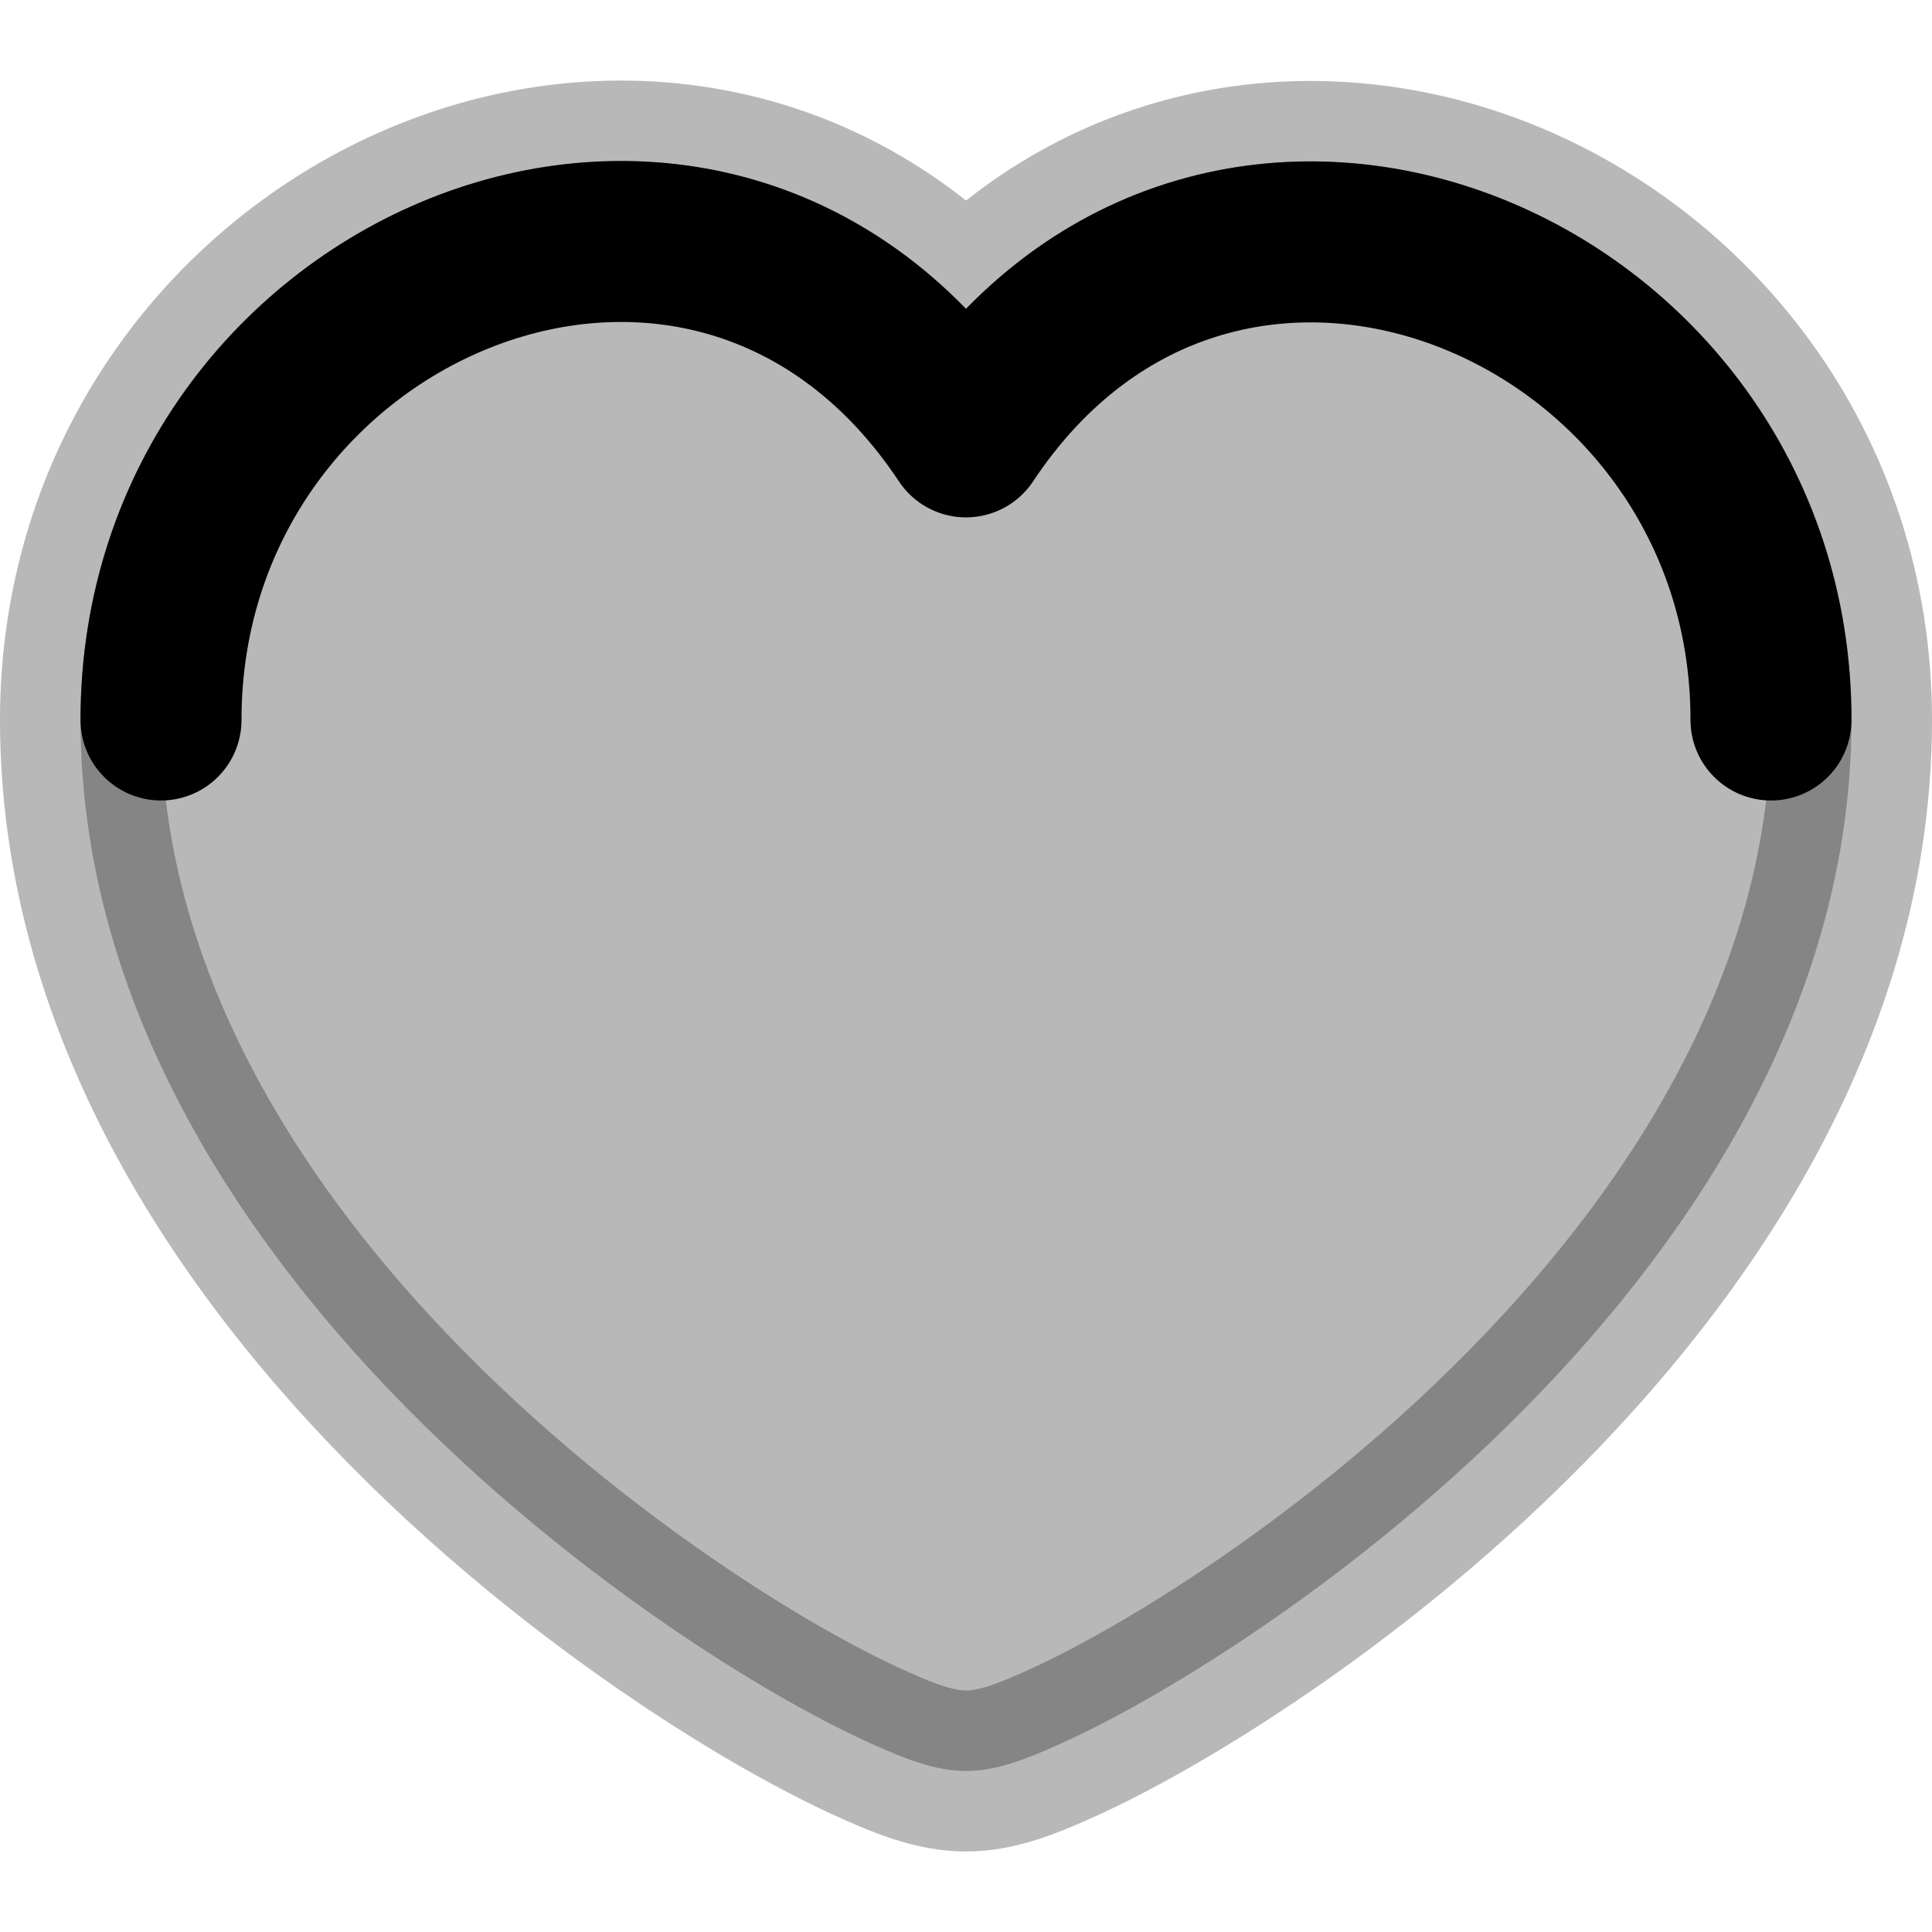 <svg
  xmlns="http://www.w3.org/2000/svg"
  width="24"
  height="24"
  viewBox="0 0 24 24"
  fill="none"
  stroke="currentColor"
  stroke-width="2"
  stroke-linecap="round"
  stroke-linejoin="round"
>
  <path d="M12 3.836C10.147 1.93 7.612 1.605 5.458 2.419C2.996 3.351 1 5.776 1 8.944C1 12.888 3.508 16.152 5.957 18.353C7.198 19.469 8.472 20.355 9.507 20.967C10.025 21.272 10.494 21.515 10.879 21.685C11.228 21.84 11.612 22 12 22C12.388 22 12.772 21.84 13.121 21.685C13.506 21.515 13.975 21.272 14.492 20.966C15.528 20.355 16.802 19.469 18.044 18.353C20.492 16.152 23 12.888 23 8.944C23 5.777 21.002 3.355 18.539 2.424C16.386 1.611 13.852 1.933 12 3.836Z" fill="currentColor" opacity="0.28" fill-rule="evenodd" clip-rule="evenodd"/>
  <path d="M2 8.944C2 3.502 8.832 0.653 12 5.427C15.162 0.662 22 3.507 22 8.944" stroke="currentColor" stroke-width="2"/>
</svg>